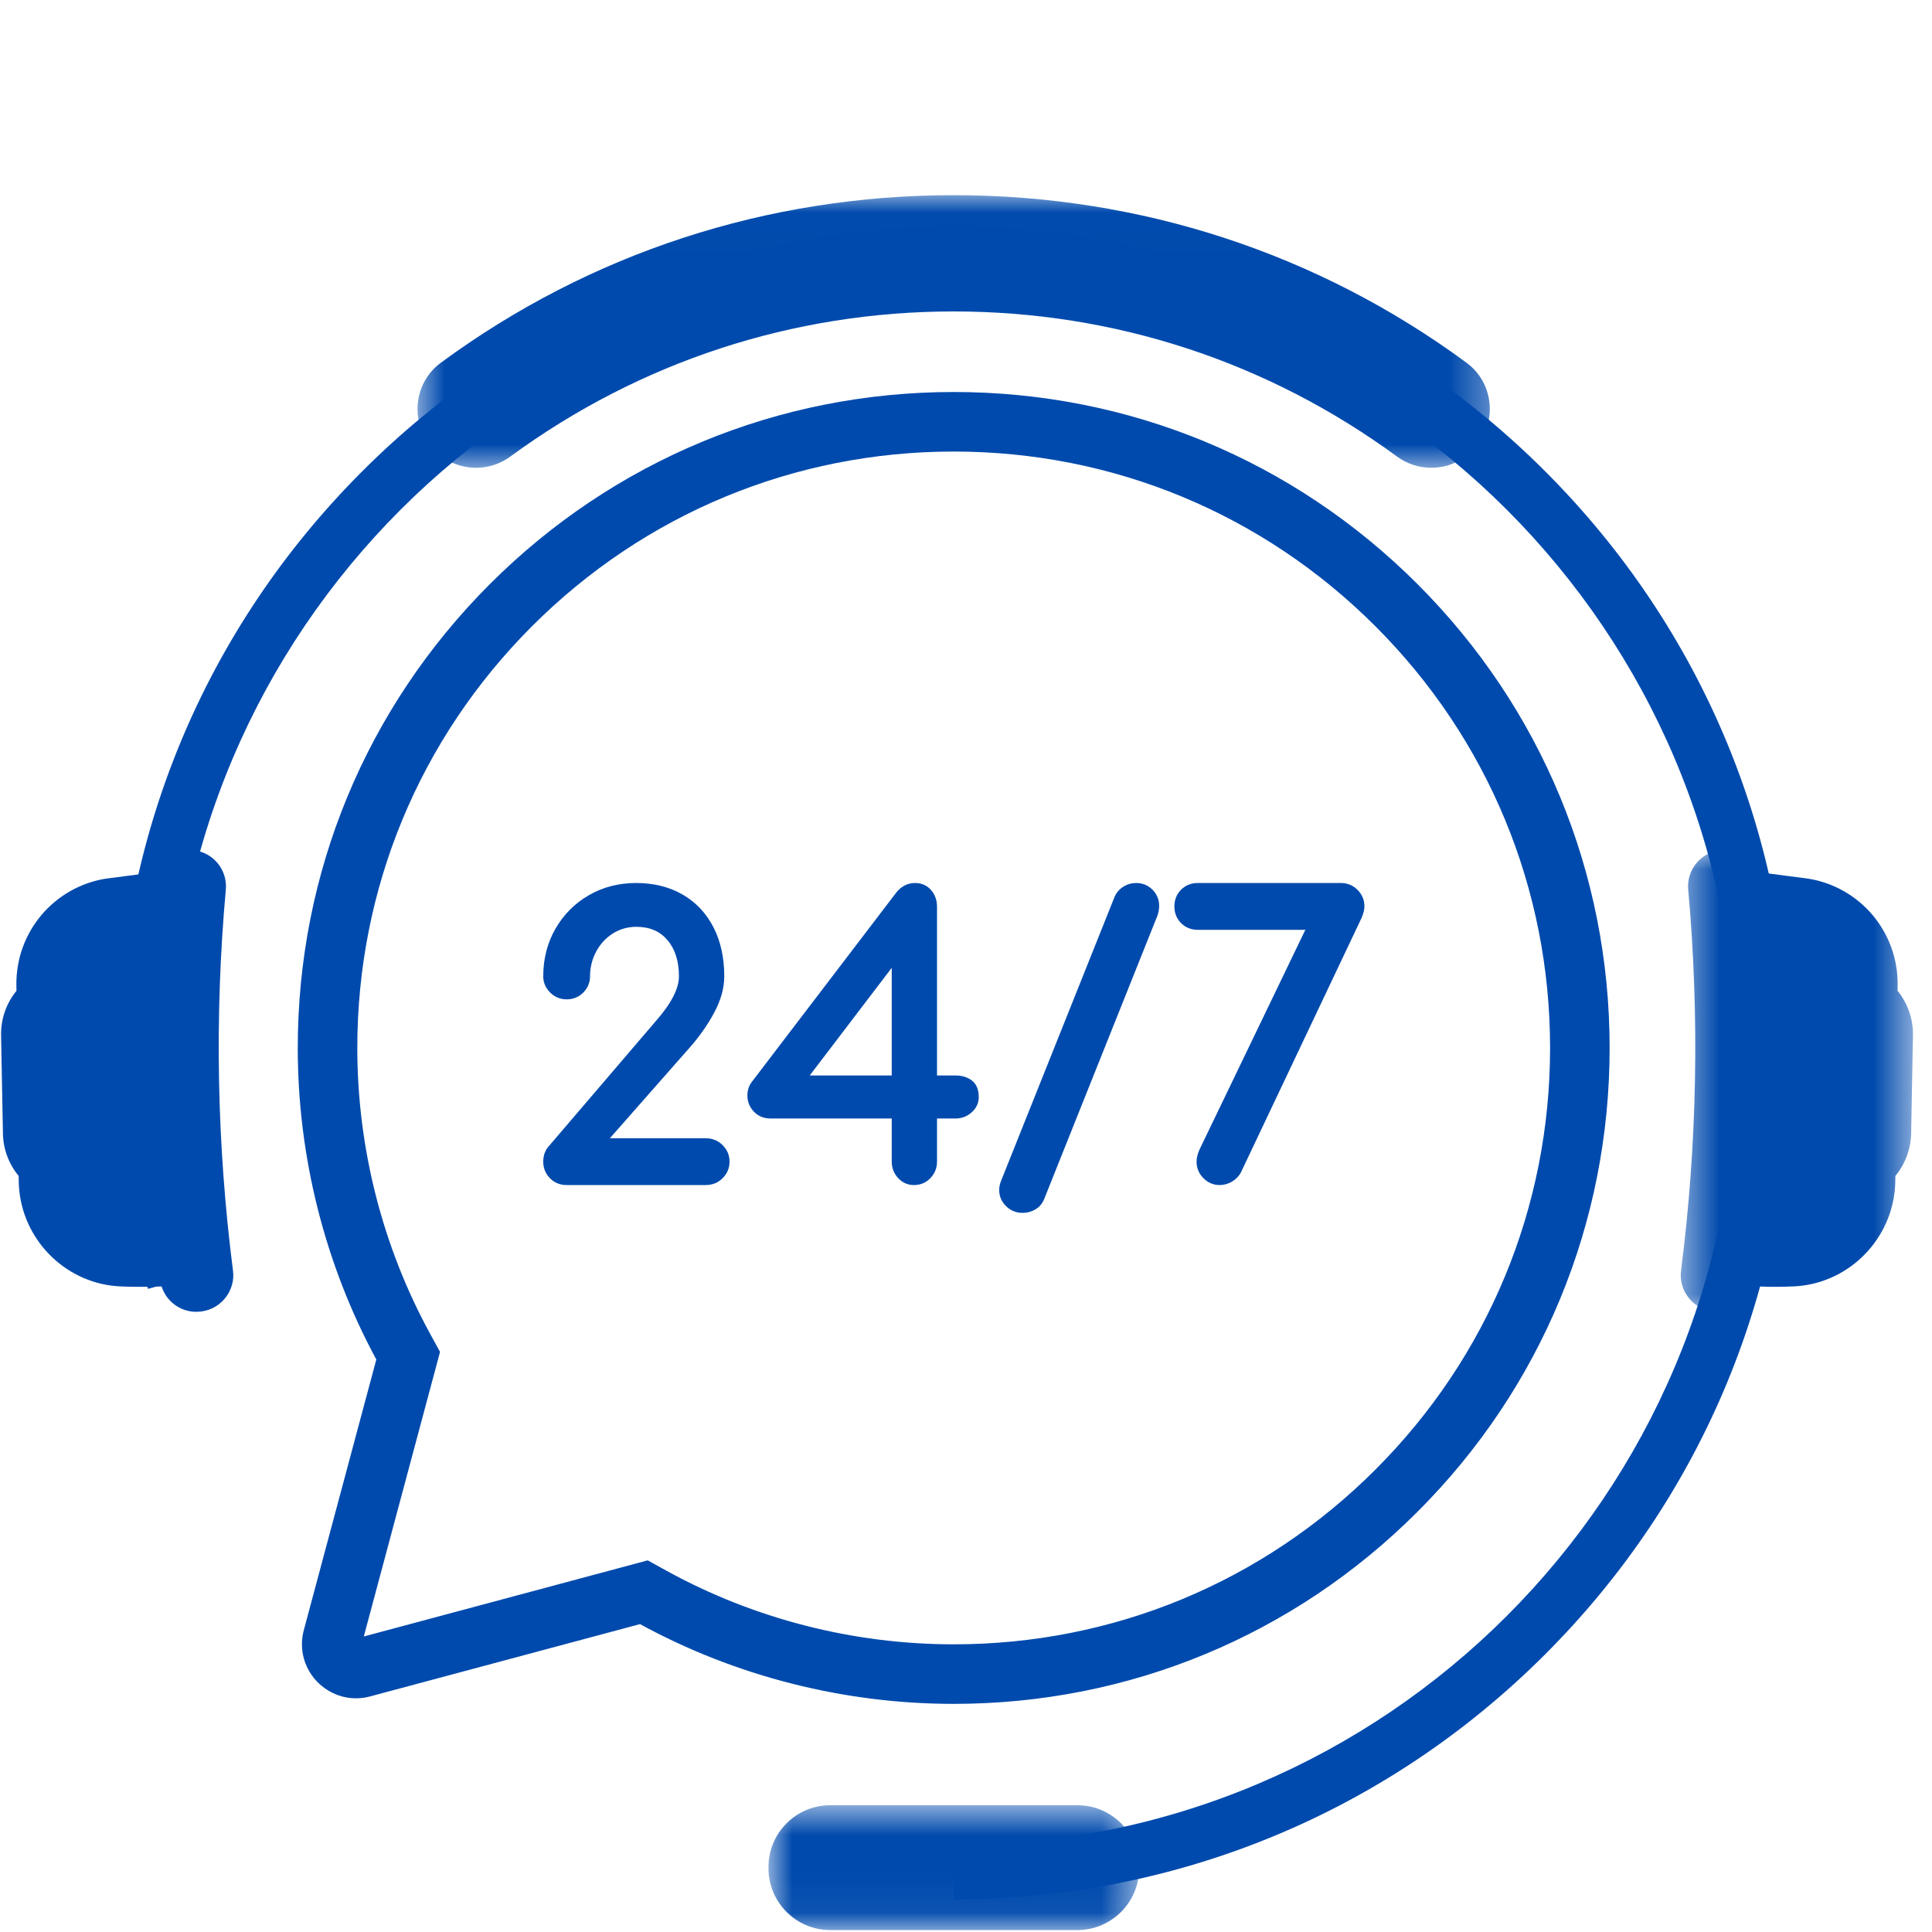 <svg width="50" height="50" viewBox="0 0 50 50" fill="none" xmlns="http://www.w3.org/2000/svg">
<path d="M16.763 40.382L17.242 40.647C19.507 41.895 22.079 42.555 24.682 42.555C28.804 42.555 32.68 40.95 35.595 38.034C38.511 35.12 40.116 31.243 40.116 27.121C40.116 22.998 38.511 19.122 35.595 16.207C32.68 13.292 28.804 11.686 24.682 11.686C20.559 11.686 16.683 13.292 13.768 16.207C10.853 19.122 9.247 22.998 9.247 27.121C9.247 29.703 9.897 32.258 11.127 34.51L11.388 34.987L9.415 42.352L16.763 40.382ZM24.682 44.096C21.845 44.096 19.039 43.383 16.563 42.032L9.579 43.903C9.458 43.936 9.334 43.952 9.21 43.952C8.782 43.952 8.368 43.746 8.103 43.4C7.837 43.054 7.749 42.611 7.863 42.187L9.739 35.184C8.408 32.722 7.706 29.936 7.706 27.121C7.706 22.586 9.472 18.323 12.677 15.117C15.884 11.911 20.147 10.145 24.682 10.145C29.216 10.145 33.48 11.911 36.685 15.117C39.892 18.323 41.657 22.586 41.657 27.121C41.657 31.655 39.892 35.919 36.685 39.124C33.48 42.331 29.216 44.096 24.682 44.096Z" fill="#004AAD"/>
<path d="M39.989 12.198C35.9 8.109 30.464 5.858 24.682 5.858C18.899 5.858 13.463 8.109 9.374 12.198C5.285 16.287 3.033 21.724 3.033 27.506C3.033 29.511 3.304 31.476 3.829 33.356L5.179 32.977C4.69 31.236 4.428 29.401 4.428 27.506C4.428 16.338 13.513 7.253 24.682 7.253C35.849 7.253 44.934 16.338 44.934 27.506C44.934 38.674 35.849 47.76 24.682 47.76V49.154C30.464 49.154 35.9 46.903 39.989 42.813C44.078 38.725 46.329 33.288 46.329 27.506C46.329 21.724 44.078 16.287 39.989 12.198Z" fill="#004AAD"/>
<mask id="mask0_434_534" style="mask-type:luminance" maskUnits="userSpaceOnUse" x="43" y="21" width="7" height="13">
<path d="M43.483 21.964H49.488V34H43.483V21.964Z" fill="white"/>
</mask>
<g mask="url(#mask0_434_534)">
<path d="M49.109 25.643L49.111 25.498C49.127 24.116 48.137 22.96 46.806 22.741L45.505 22.571C45.483 22.51 45.454 22.451 45.418 22.398C45.352 22.305 45.268 22.222 45.169 22.155C44.979 22.027 44.746 21.979 44.518 22.004L44.511 22.005C44.006 22.07 43.645 22.518 43.691 23.025C43.986 26.304 43.923 29.621 43.505 32.885C43.44 33.391 43.799 33.864 44.307 33.938L44.317 33.94C44.402 33.951 44.489 33.953 44.575 33.942C44.942 33.895 45.242 33.638 45.353 33.293C45.471 33.298 45.602 33.296 45.602 33.296C45.895 33.313 46.461 33.3 46.617 33.275C46.626 33.274 46.635 33.275 46.644 33.273C47.999 33.098 49.033 31.935 49.05 30.567L49.052 30.433C49.308 30.124 49.451 29.739 49.46 29.334L49.507 26.799C49.515 26.374 49.374 25.969 49.109 25.643Z" fill="#004AAD"/>
</g>
<path d="M0.426 25.643L0.424 25.498C0.407 24.116 1.398 22.96 2.728 22.741L4.031 22.571C4.052 22.51 4.08 22.451 4.117 22.398C4.183 22.305 4.267 22.222 4.366 22.155C4.556 22.027 4.79 21.979 5.017 22.004L5.024 22.005C5.529 22.07 5.89 22.518 5.844 23.025C5.548 26.304 5.611 29.621 6.03 32.885C6.095 33.391 5.736 33.864 5.228 33.938L5.217 33.94C5.132 33.951 5.045 33.953 4.96 33.942C4.593 33.895 4.292 33.638 4.182 33.293C4.064 33.298 3.933 33.296 3.933 33.296C3.64 33.313 3.074 33.3 2.917 33.275C2.909 33.274 2.9 33.275 2.89 33.273C1.535 33.098 0.502 31.935 0.485 30.567L0.483 30.433C0.227 30.124 0.083 29.739 0.076 29.334L0.028 26.799C0.02 26.374 0.16 25.969 0.426 25.643Z" fill="#004AAD"/>
<mask id="mask1_434_534" style="mask-type:luminance" maskUnits="userSpaceOnUse" x="10" y="5" width="29" height="8">
<path d="M10.68 5.011H38.68V12.222H10.68V5.011Z" fill="white"/>
</mask>
<g mask="url(#mask1_434_534)">
<path d="M38.545 10.4C38.494 9.991 38.284 9.63 37.951 9.386C34.096 6.55 29.507 5.051 24.681 5.051C19.855 5.051 15.267 6.55 11.411 9.386C11.079 9.63 10.868 9.991 10.817 10.4C10.767 10.808 10.887 11.225 11.149 11.542L11.163 11.56C11.45 11.907 11.871 12.106 12.321 12.106C12.642 12.106 12.946 12.005 13.205 11.817C16.556 9.36 20.524 8.06 24.681 8.06C28.839 8.06 32.806 9.36 36.157 11.817C36.415 12.005 36.721 12.106 37.041 12.106C37.49 12.106 37.912 11.907 38.199 11.56L38.215 11.542C38.475 11.225 38.596 10.808 38.545 10.4Z" fill="#004AAD"/>
</g>
<mask id="mask2_434_534" style="mask-type:luminance" maskUnits="userSpaceOnUse" x="19" y="46" width="11" height="4">
<path d="M19.859 46.667H29.483V49.95H19.859V46.667Z" fill="white"/>
</mask>
<g mask="url(#mask2_434_534)">
<path d="M27.882 49.95H21.487C20.604 49.95 19.888 49.233 19.888 48.351V48.318C19.888 47.435 20.604 46.719 21.487 46.719H27.882C28.765 46.719 29.481 47.435 29.481 48.318V48.351C29.481 49.233 28.765 49.95 27.882 49.95Z" fill="#004AAD"/>
</g>
<path d="M18.264 29.458H15.783L17.85 27.11C18.101 26.826 18.314 26.523 18.482 26.209C18.656 25.886 18.744 25.57 18.744 25.267C18.744 24.785 18.65 24.358 18.464 23.997C18.276 23.632 18.006 23.346 17.662 23.149C17.319 22.952 16.916 22.852 16.464 22.852C16.013 22.852 15.599 22.958 15.237 23.169C14.875 23.379 14.585 23.67 14.375 24.036C14.165 24.401 14.059 24.816 14.059 25.267C14.059 25.426 14.119 25.567 14.237 25.686C14.355 25.803 14.499 25.863 14.665 25.863C14.837 25.863 14.983 25.803 15.098 25.684C15.213 25.566 15.27 25.425 15.27 25.267C15.27 25.04 15.323 24.825 15.428 24.628C15.532 24.432 15.678 24.274 15.861 24.158C16.043 24.044 16.247 23.986 16.464 23.986C16.81 23.986 17.074 24.097 17.271 24.327C17.47 24.558 17.571 24.874 17.571 25.267C17.571 25.583 17.374 25.967 16.984 26.412L14.224 29.639C14.115 29.75 14.059 29.893 14.059 30.064C14.059 30.228 14.117 30.372 14.23 30.49C14.346 30.609 14.492 30.669 14.665 30.669H18.264C18.436 30.669 18.583 30.61 18.702 30.491C18.82 30.373 18.88 30.229 18.88 30.064C18.88 29.898 18.82 29.754 18.702 29.636C18.583 29.518 18.436 29.458 18.264 29.458Z" fill="#004AAD"/>
<path d="M23.078 25.047V27.833H20.956L23.078 25.047ZM25.152 27.964C25.041 27.878 24.897 27.833 24.725 27.833H24.25V23.467C24.25 23.299 24.199 23.154 24.097 23.036C23.991 22.914 23.852 22.852 23.683 22.852C23.486 22.852 23.32 22.939 23.187 23.11L19.462 27.993C19.382 28.096 19.342 28.217 19.342 28.352C19.342 28.509 19.397 28.649 19.508 28.767C19.62 28.886 19.767 28.947 19.948 28.947H23.078V30.064C23.078 30.227 23.134 30.371 23.244 30.489C23.355 30.609 23.494 30.669 23.654 30.669C23.82 30.669 23.963 30.609 24.078 30.49C24.192 30.372 24.25 30.228 24.25 30.064V28.947H24.725C24.888 28.947 25.03 28.893 25.147 28.787C25.269 28.679 25.33 28.545 25.33 28.39C25.33 28.201 25.271 28.056 25.152 27.964Z" fill="#004AAD"/>
<path d="M29.404 22.852C29.286 22.852 29.174 22.884 29.074 22.946C28.97 23.011 28.893 23.099 28.844 23.213L25.917 30.537C25.878 30.628 25.859 30.714 25.859 30.794C25.859 30.959 25.919 31.102 26.039 31.217C26.157 31.332 26.3 31.389 26.465 31.389C26.582 31.389 26.691 31.36 26.793 31.301C26.898 31.241 26.976 31.148 27.024 31.029L29.952 23.702L29.953 23.7C29.983 23.616 29.999 23.532 29.999 23.448C29.999 23.282 29.941 23.141 29.826 23.025C29.711 22.911 29.569 22.852 29.404 22.852Z" fill="#004AAD"/>
<path d="M35.133 23.03C35.015 22.912 34.871 22.852 34.705 22.852H30.999C30.827 22.852 30.681 22.911 30.566 23.025C30.452 23.141 30.393 23.286 30.393 23.458C30.393 23.63 30.452 23.775 30.566 23.89C30.681 24.005 30.827 24.064 30.999 24.064H33.782L31.066 29.703C31 29.834 30.967 29.956 30.967 30.064C30.967 30.229 31.027 30.373 31.145 30.491C31.263 30.61 31.404 30.669 31.563 30.669C31.673 30.669 31.78 30.64 31.88 30.582C31.982 30.523 32.062 30.441 32.117 30.34L32.117 30.337L35.232 23.767L35.234 23.764C35.285 23.645 35.311 23.545 35.311 23.458C35.311 23.292 35.251 23.148 35.133 23.03Z" fill="#004AAD"/>
</svg>
